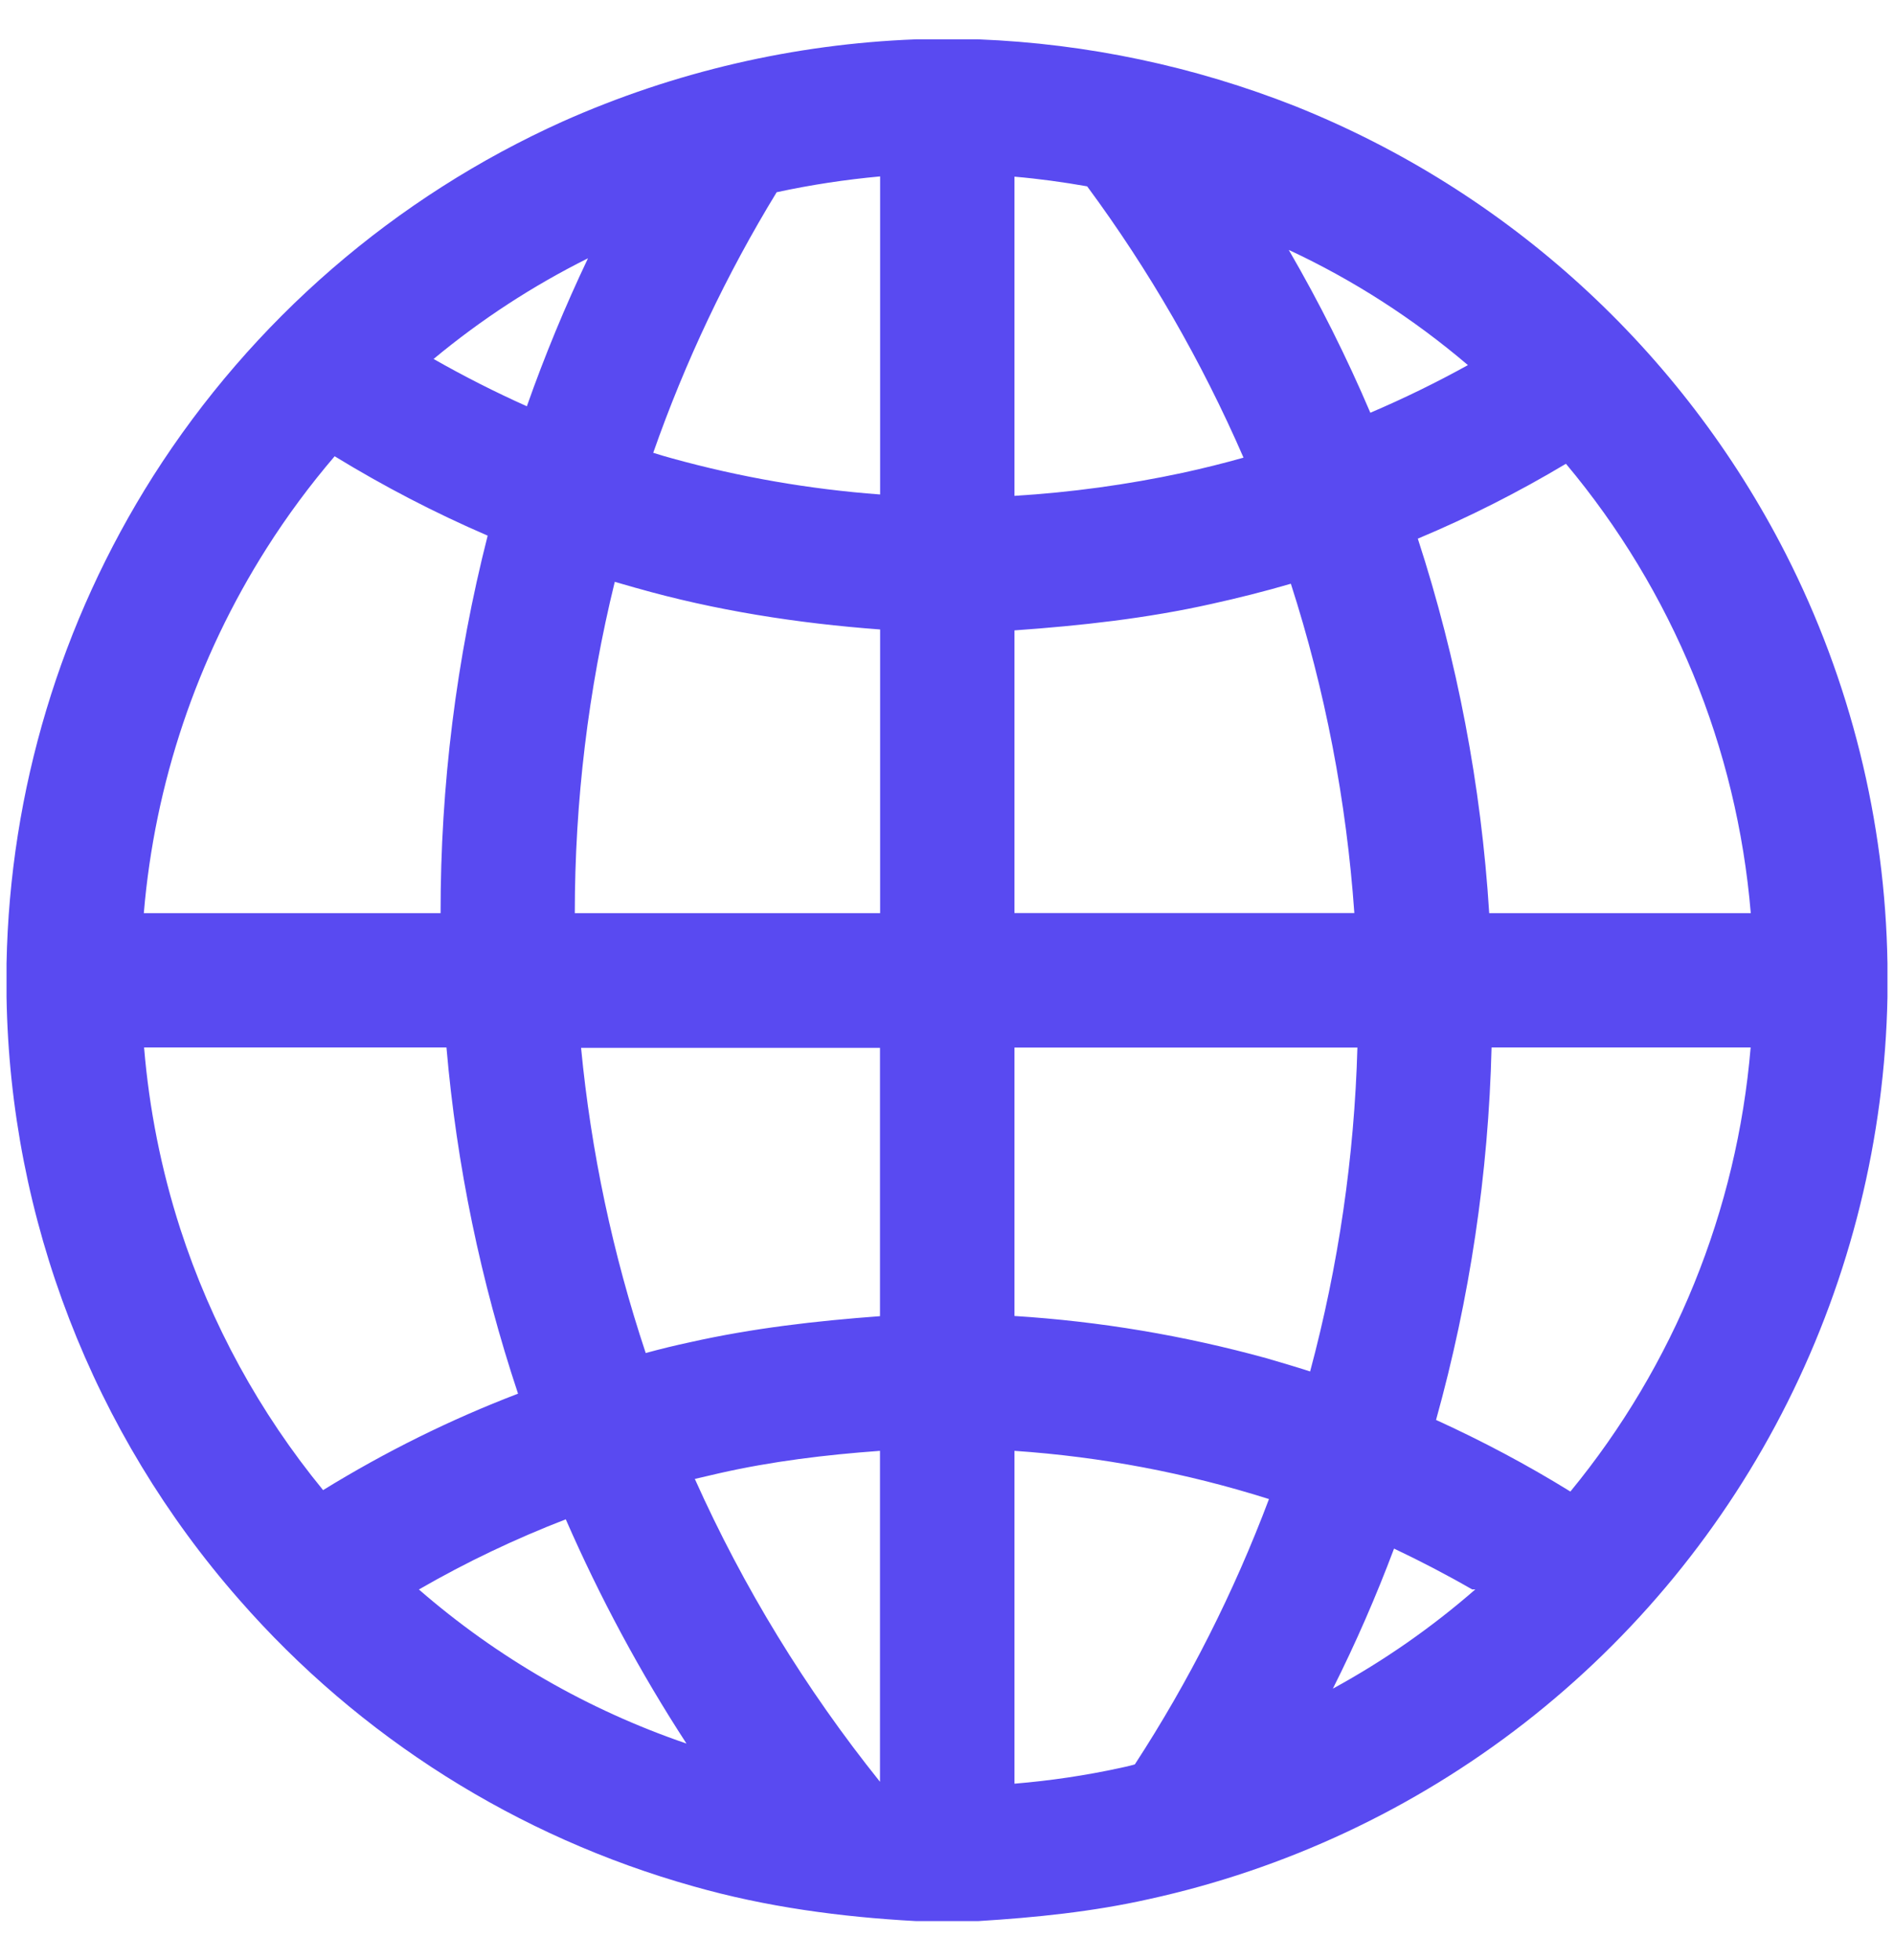 <svg width="29" height="30" viewBox="0 0 29 30" fill="none" xmlns="http://www.w3.org/2000/svg">
<path d="M27.341 8.473C25.75 5.359 23.085 2.928 19.839 1.628C18.289 1.015 16.646 0.668 14.981 0.602L14.023 0.602C12.158 0.673 10.324 1.099 8.619 1.858C6.043 3.017 3.862 4.904 2.345 7.287C0.928 9.52 0.151 12.1 0.1 14.744V15.259C0.156 18.66 1.419 21.929 3.664 24.484C5.507 26.591 7.925 28.116 10.621 28.871C11.728 29.186 12.875 29.34 14.023 29.402H14.981C15.855 29.348 16.732 29.259 17.587 29.067C19.682 28.609 21.647 27.688 23.34 26.372C25.033 25.055 26.41 23.377 27.37 21.46C28.335 19.534 28.858 17.416 28.9 15.263V14.744C28.865 12.562 28.332 10.417 27.341 8.473ZM26.807 13.976H22.802C22.68 12.027 22.313 10.101 21.709 8.244C22.49 7.917 23.248 7.533 23.977 7.098C25.608 9.043 26.596 11.446 26.807 13.976ZM20.06 20.99C19.837 20.918 19.612 20.852 19.389 20.787C18.129 20.44 16.837 20.223 15.533 20.141V16.033H20.784C20.737 17.708 20.494 19.372 20.06 20.99ZM17.153 27.058C16.619 27.174 16.078 27.254 15.533 27.299V22.205C16.857 22.295 18.165 22.543 19.43 22.943C18.892 24.371 18.204 25.733 17.376 27.004C17.303 27.025 17.228 27.043 17.153 27.058ZM11.892 2.942C12.415 2.829 12.943 2.749 13.476 2.7V7.568C12.398 7.488 11.331 7.303 10.29 7.015C10.194 6.988 10.097 6.961 10.002 6.93C10.491 5.535 11.125 4.198 11.892 2.942ZM19.041 7.004C18.734 7.091 18.423 7.168 18.111 7.236C17.262 7.418 16.4 7.536 15.533 7.589V2.704C15.906 2.736 16.277 2.787 16.646 2.852C17.596 4.137 18.399 5.53 19.04 7.004H19.041ZM9.735 8.997C10.952 9.344 12.21 9.54 13.476 9.634V13.976H8.801C8.801 12.266 9.006 10.563 9.413 8.905L9.734 8.997H9.735ZM13.474 16.033V20.144C12.497 20.216 11.523 20.328 10.569 20.542C10.34 20.591 10.113 20.646 9.887 20.708C9.383 19.196 9.05 17.628 8.897 16.037H13.474V16.033ZM11.008 22.549C11.818 22.365 12.646 22.265 13.474 22.205V27.27C12.336 25.852 11.383 24.295 10.639 22.635L11.008 22.549ZM10.511 26.685C9.006 26.171 7.615 25.371 6.414 24.327C7.136 23.91 7.889 23.552 8.663 23.253C9.185 24.448 9.802 25.596 10.511 26.685ZM15.533 13.977V9.648C16.548 9.576 17.56 9.465 18.55 9.243C18.959 9.153 19.364 9.051 19.765 8.934C20.291 10.566 20.616 12.258 20.737 13.974H15.533V13.977ZM22.476 5.588C21.991 5.856 21.492 6.1 20.982 6.317C20.617 5.461 20.2 4.629 19.733 3.825C20.719 4.284 21.641 4.877 22.476 5.588ZM9.003 3.953C8.652 4.691 8.339 5.447 8.067 6.218C7.58 6 7.103 5.758 6.639 5.494C7.365 4.891 8.158 4.374 9.003 3.953ZM4.083 8.39C4.397 7.895 4.746 7.425 5.124 6.983C5.876 7.443 6.659 7.85 7.467 8.198C6.986 10.086 6.744 12.027 6.746 13.976H2.202C2.369 11.989 3.014 10.073 4.083 8.39ZM2.759 18.803C2.469 17.903 2.284 16.973 2.206 16.031H6.836C6.992 17.837 7.361 19.615 7.932 21.33C6.895 21.726 5.898 22.221 4.947 22.806C3.974 21.62 3.232 20.263 2.759 18.803ZM20.409 25.843C20.759 25.146 21.07 24.432 21.345 23.701C21.752 23.894 22.152 24.102 22.541 24.326H22.589C21.92 24.909 21.19 25.418 20.411 25.843H20.409ZM24.045 22.828C23.383 22.419 22.695 22.054 21.988 21.732C22.505 19.874 22.791 17.959 22.838 16.031H26.805C26.596 18.524 25.634 20.895 24.045 22.828Z" fill="#594AF1"/>
</svg>
